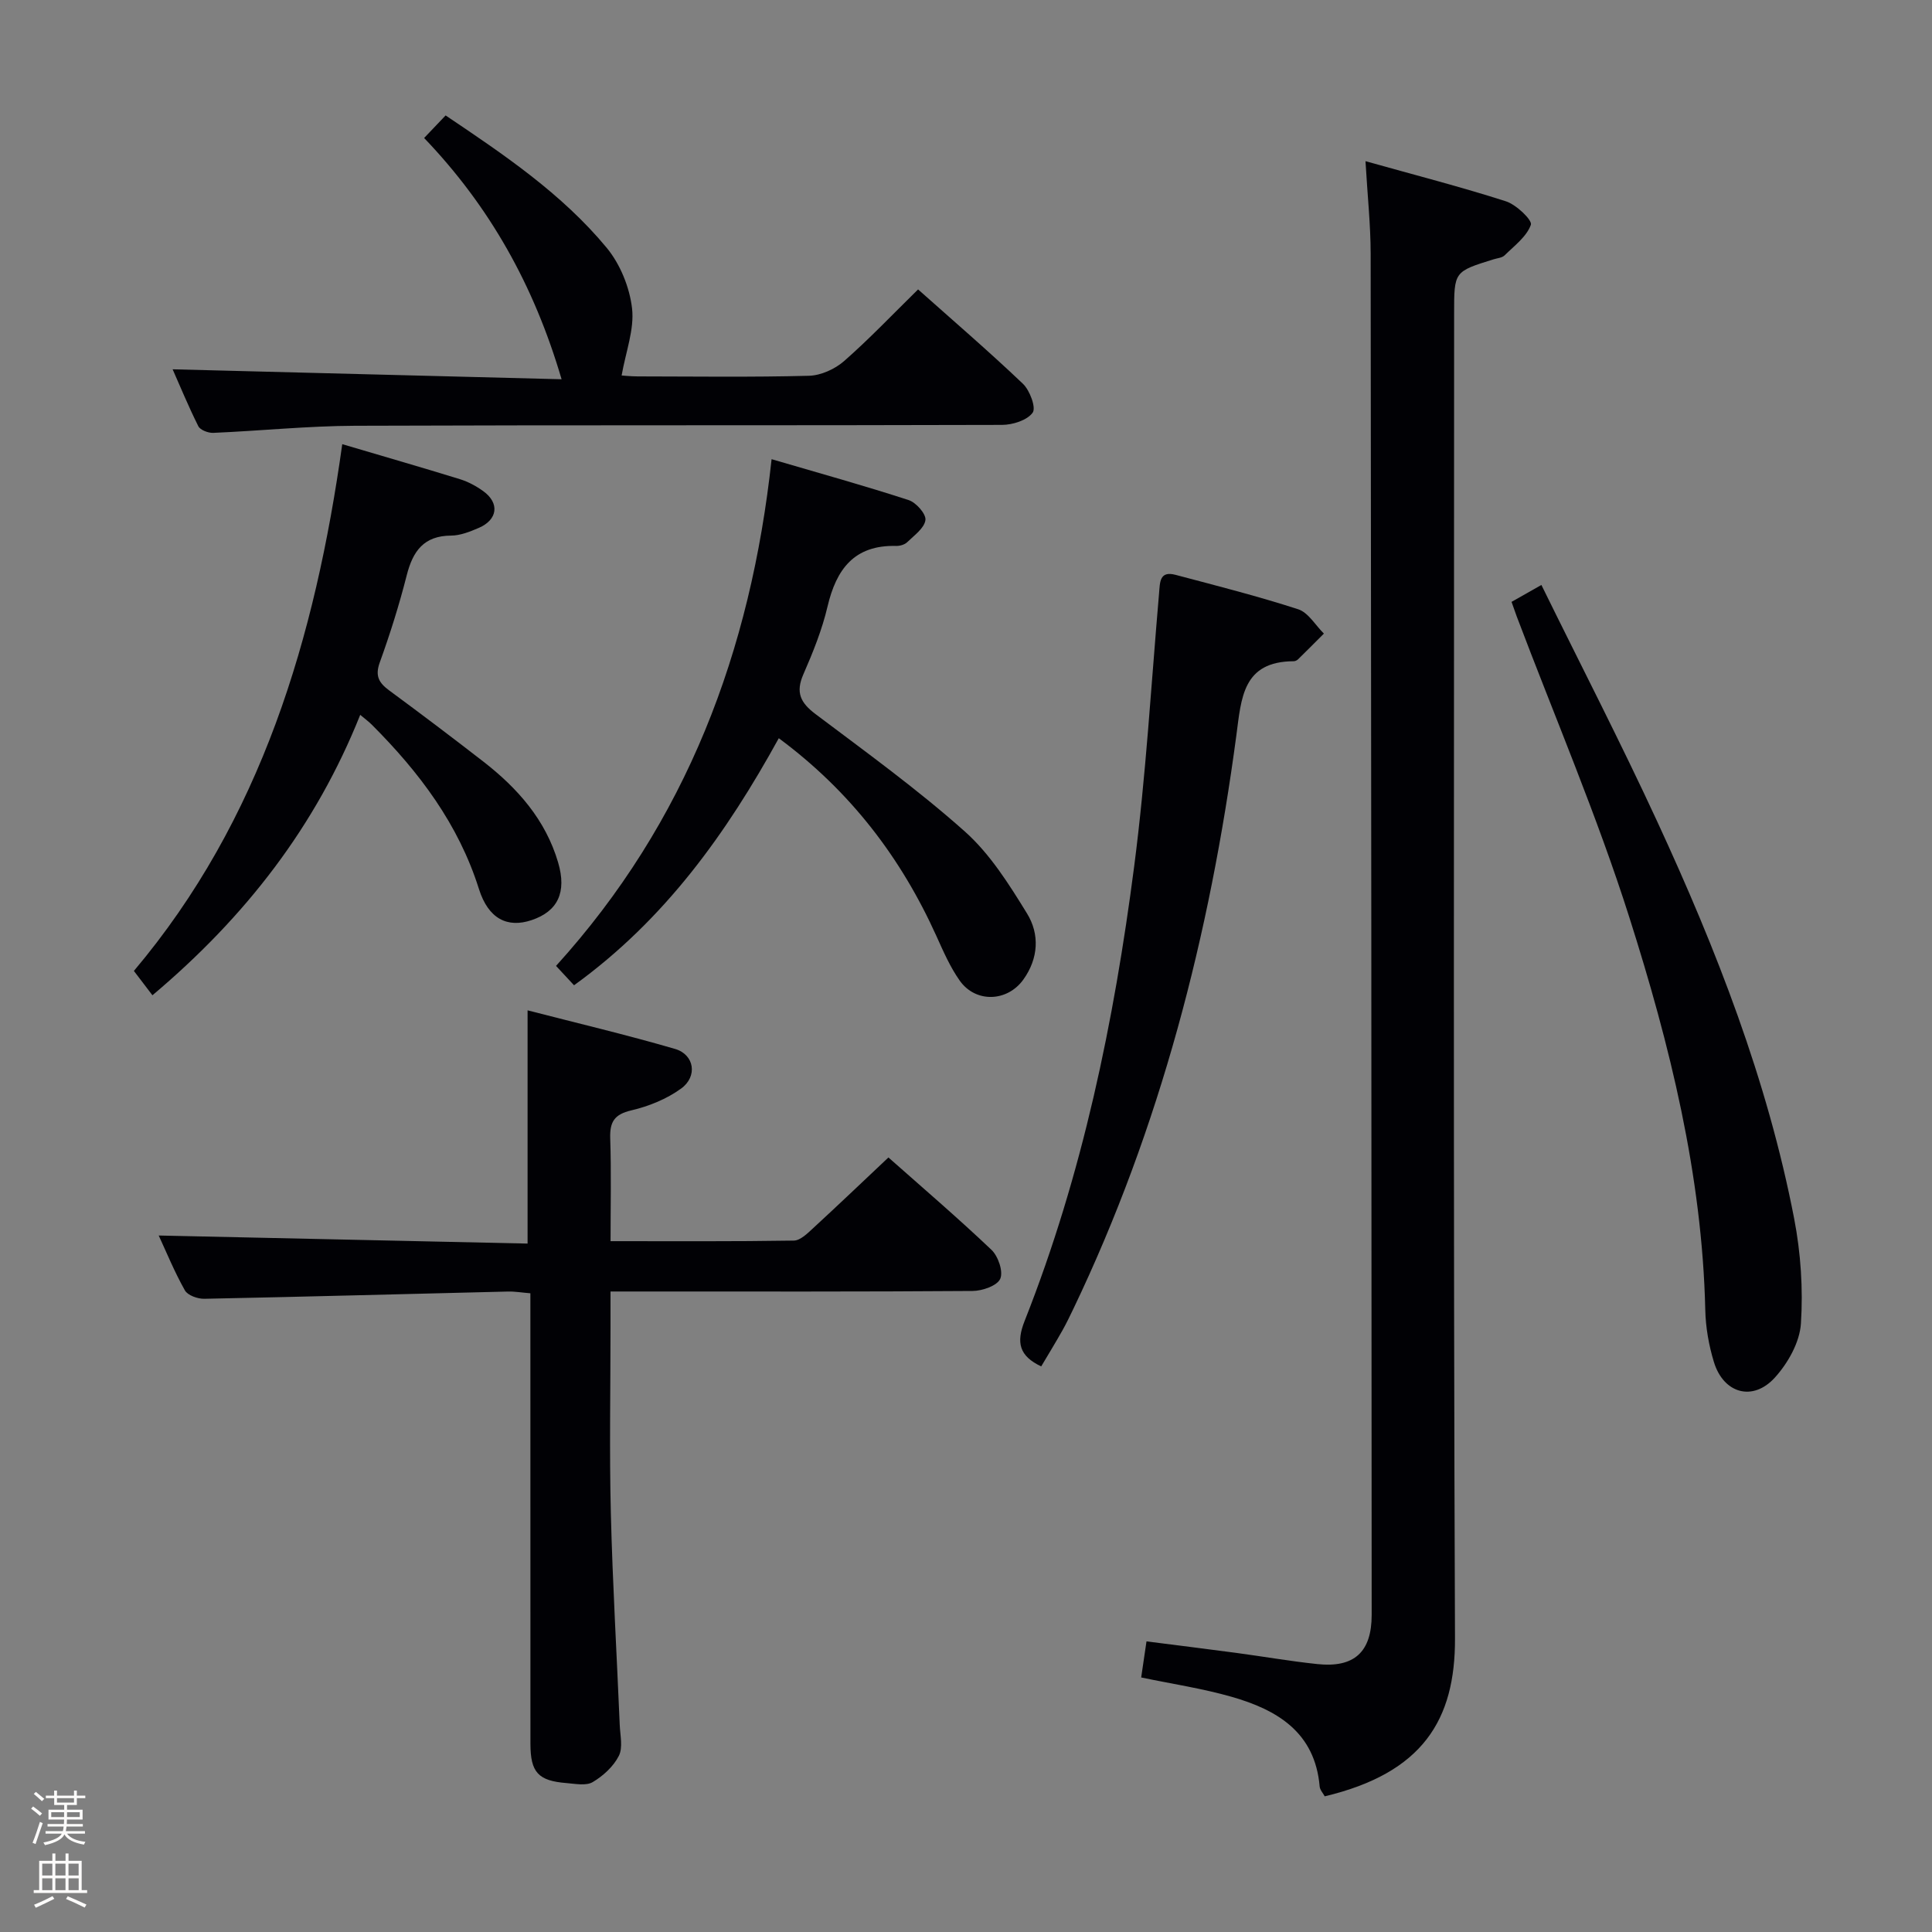 <svg enable-background="new 0 0 400 400" viewBox="0 0 400 400" xmlns="http://www.w3.org/2000/svg"><rect x="0" y="0" width="400" height="400" fill="#808080" stroke="none"/><path d="m6.44 374.46.42-.45c.65.47 1.27.95 1.85 1.44l-.45.49c-.65-.56-1.25-1.06-1.82-1.48m.93 7.33-.63-.26c.55-1.36 1.05-2.8 1.52-4.33.19.1.38.19.59.27-.46 1.29-.95 2.73-1.48 4.32m-.38-10.38.44-.42c.43.34 1.01.82 1.74 1.44l-.49.49c-.53-.51-1.09-1.01-1.69-1.51m2.5.35h1.72v-1.04h.59v1.04h3.52v-1.04h.59v1.04h1.75v.53h-1.75v1.42h-2.03v.97h3.22v2.03h-3.24c0 .35-.01.66-.03.93h3.32v.53h-3.37c-.03.27-.08.58-.15.94h3.96v.53h-3.71c.67.92 1.93 1.48 3.79 1.68-.13.24-.23.44-.29.59-2.13-.38-3.48-1.08-4.04-2.12-.43.97-1.77 1.72-4.03 2.23-.09-.19-.2-.37-.33-.55 2.1-.42 3.37-1.03 3.81-1.83h-3.36v-.53h3.58c.08-.29.13-.61.16-.94h-3.33v-.53h3.39c.02-.27.04-.58.04-.93h-3.23v-2.03h3.25v-.97h-2.07v-1.42h-1.73zm1.12 3.44v1h2.65c.01-.3.02-.44.01-.4v-.25-.35zm1.19-2h3.52v-.91h-3.52zm4.71 2h-2.63v.59c0 .15-.01.28-.01.4h2.64z" fill="#fcfbfa"/><path d="m13.56 383.74h.63v1.52h2.72v6.07h1.13v.6h-11.06v-.6h1.13v-6.07h2.73v-1.52h.63v1.52h2.1v-1.52zm-2.69 8.83.38.56c-1.24.63-2.53 1.25-3.85 1.85-.1-.21-.21-.42-.34-.63 1.36-.55 2.63-1.15 3.81-1.78m-2.13-4.27h2.1v-2.45h-2.1zm0 3.04h2.1v-2.46h-2.1zm2.72-3.04h2.1v-2.45h-2.1zm0 3.04h2.1v-2.46h-2.1zm6.07 3.6c-1.41-.71-2.7-1.3-3.86-1.78l.35-.56c1.45.62 2.75 1.19 3.88 1.72zm-1.25-9.09h-2.1v2.45h2.1zm-2.09 5.49h2.1v-2.46h-2.1z" fill="#fcfbfa"/><g fill="#010105"><path d="m282.71 33.37c10.34 2.9 19.8 5.33 29.08 8.31 2.15.69 5.5 3.91 5.16 4.86-.87 2.45-3.43 4.35-5.44 6.33-.53.52-1.53.58-2.32.83-8.13 2.53-8.13 2.52-8.13 11.15 0 91.45-.19 182.9.18 274.35.07 16.88-6.68 27.87-26.97 32.71-.34-.64-.99-1.32-1.05-2.05-.97-11.21-8.78-15.85-18.21-18.55-6.03-1.73-12.29-2.66-18.74-4.01.34-2.31.67-4.53 1.1-7.47 6.31.81 12.47 1.56 18.63 2.39 5.59.75 11.15 1.72 16.75 2.31 7.64.81 11.25-2.51 11.24-10.2-.04-93.95-.09-187.9-.21-281.84-.01-5.96-.65-11.91-1.07-19.12z"/><path d="m109.23 257.47c0-16.52 0-32.06 0-48.29 10.11 2.61 20.4 5.04 30.53 7.99 4.01 1.17 4.73 5.69 1.25 8.21-2.98 2.16-6.69 3.67-10.3 4.51-3.53.83-4.48 2.39-4.37 5.79.23 6.95.07 13.92.07 21.29 13.04 0 25.49.08 37.95-.12 1.35-.02 2.83-1.5 3.99-2.57 5.13-4.72 10.18-9.54 15.59-14.64 6.81 6.04 14.24 12.39 21.32 19.11 1.4 1.32 2.49 4.51 1.83 6.01-.63 1.44-3.71 2.51-5.73 2.52-22.82.17-45.65.11-68.47.11-1.95 0-3.91 0-6.49 0v7.43c0 12.83-.25 25.66.07 38.48.36 14.62 1.23 29.23 1.84 43.84.09 2.16.69 4.68-.19 6.4-1.11 2.19-3.24 4.14-5.4 5.42-1.36.81-3.58.36-5.39.21-5.9-.46-7.5-2.21-7.51-8.12-.01-29.15-.01-58.31-.01-87.46 0-1.81 0-3.62 0-5.83-1.78-.14-3.23-.4-4.67-.36-20.95.5-41.89 1.08-62.84 1.5-1.37.03-3.44-.71-4.02-1.74-2.18-3.87-3.87-8.02-5.42-11.36 25.46.57 50.92 1.12 76.37 1.67z"/><path d="m35.74 76.46c26.84.69 53.37 1.36 80.53 2.06-5.74-19.52-14.92-35.81-28.46-49.95 1.46-1.53 2.8-2.94 4.45-4.67 12.05 8.1 24.05 16.18 33.33 27.38 2.81 3.39 4.76 8.19 5.27 12.56.5 4.36-1.3 8.99-2.16 13.9.23.01 1.77.18 3.31.19 11.83.02 23.66.18 35.49-.13 2.48-.07 5.37-1.39 7.27-3.05 5.23-4.59 10.04-9.66 15.31-14.83 7.18 6.4 14.61 12.78 21.7 19.53 1.43 1.36 2.77 4.96 2.02 5.99-1.14 1.58-4.13 2.52-6.34 2.53-44.65.14-89.31.01-133.96.18-9.79.04-19.57 1.05-29.35 1.47-1.04.04-2.69-.58-3.09-1.38-2.07-4.14-3.84-8.44-5.32-11.78z"/><path d="m159.75 95.07c10.04 2.94 19.27 5.5 28.38 8.47 1.54.5 3.64 2.88 3.47 4.13-.22 1.68-2.32 3.17-3.77 4.58-.53.52-1.53.8-2.3.78-8.66-.22-12.38 4.8-14.2 12.55-1.13 4.81-3.02 9.5-5.01 14.05-1.63 3.74-.59 5.87 2.52 8.21 10.49 7.9 21.17 15.62 30.95 24.34 5.2 4.64 9.13 10.91 12.84 16.94 2.64 4.28 2.39 9.3-.75 13.68-3.32 4.64-9.87 4.89-13.17.24-1.99-2.81-3.4-6.06-4.83-9.23-7.33-16.22-17.77-29.95-32.64-40.97-10.78 19.58-23.48 37.48-42.39 51.15-1.12-1.2-2.21-2.37-3.73-4.01 27.02-29.79 40.33-65.15 44.63-104.91z"/><path d="m74.58 148c-9.2 23.03-23.66 41.75-43.02 58.06-1.15-1.5-2.31-3.03-3.84-5.04 26.39-31.29 37.54-68.99 43.14-109.06 8.51 2.52 16.47 4.81 24.37 7.25 1.71.53 3.39 1.44 4.84 2.49 3.41 2.47 2.98 5.91-.96 7.6-1.81.78-3.81 1.58-5.72 1.59-5.64.03-7.91 3.21-9.18 8.21-1.55 6.11-3.45 12.15-5.59 18.07-1 2.79-.17 4.2 1.95 5.77 6.56 4.83 13.06 9.74 19.49 14.73 7.09 5.5 12.89 12.05 15.49 20.88 1.83 6.2-.07 10.13-5.48 11.95-5.01 1.69-8.96-.26-10.91-6.44-4.23-13.42-12.35-24.17-22.09-33.93-.67-.69-1.46-1.26-2.49-2.13z"/><path d="m215.57 282.9c-4.58-2.17-5.2-4.95-3.43-9.42 11.98-30.29 18.51-61.98 22.68-94.12 2.43-18.74 3.52-37.66 5.15-56.51.2-2.28.06-4.73 3.43-3.83 8.49 2.25 17.02 4.41 25.37 7.12 2.1.68 3.57 3.31 5.33 5.04-1.78 1.78-3.55 3.56-5.35 5.32-.22.22-.6.4-.9.4-10.58.05-10.84 7.58-11.88 15.38-5.49 41.18-15.72 81.06-33.74 118.7-.72 1.5-1.44 3-2.25 4.44-1.38 2.45-2.85 4.85-4.41 7.48z"/><path d="m312.95 124.61c1.82-1.03 3.5-1.98 6.18-3.5 8.16 16.61 16.45 32.67 24.02 49.06 12.2 26.4 22.77 53.44 28.31 82.12 1.37 7.1 1.87 14.55 1.4 21.75-.25 3.87-2.69 8.2-5.4 11.18-4.57 5.03-10.64 3.28-12.62-3.25-1.05-3.45-1.7-7.15-1.78-10.75-.65-27.98-7.33-54.88-15.71-81.25-6.71-21.12-15.48-41.59-23.33-62.35-.33-.92-.64-1.83-1.07-3.01z"/></g></svg>